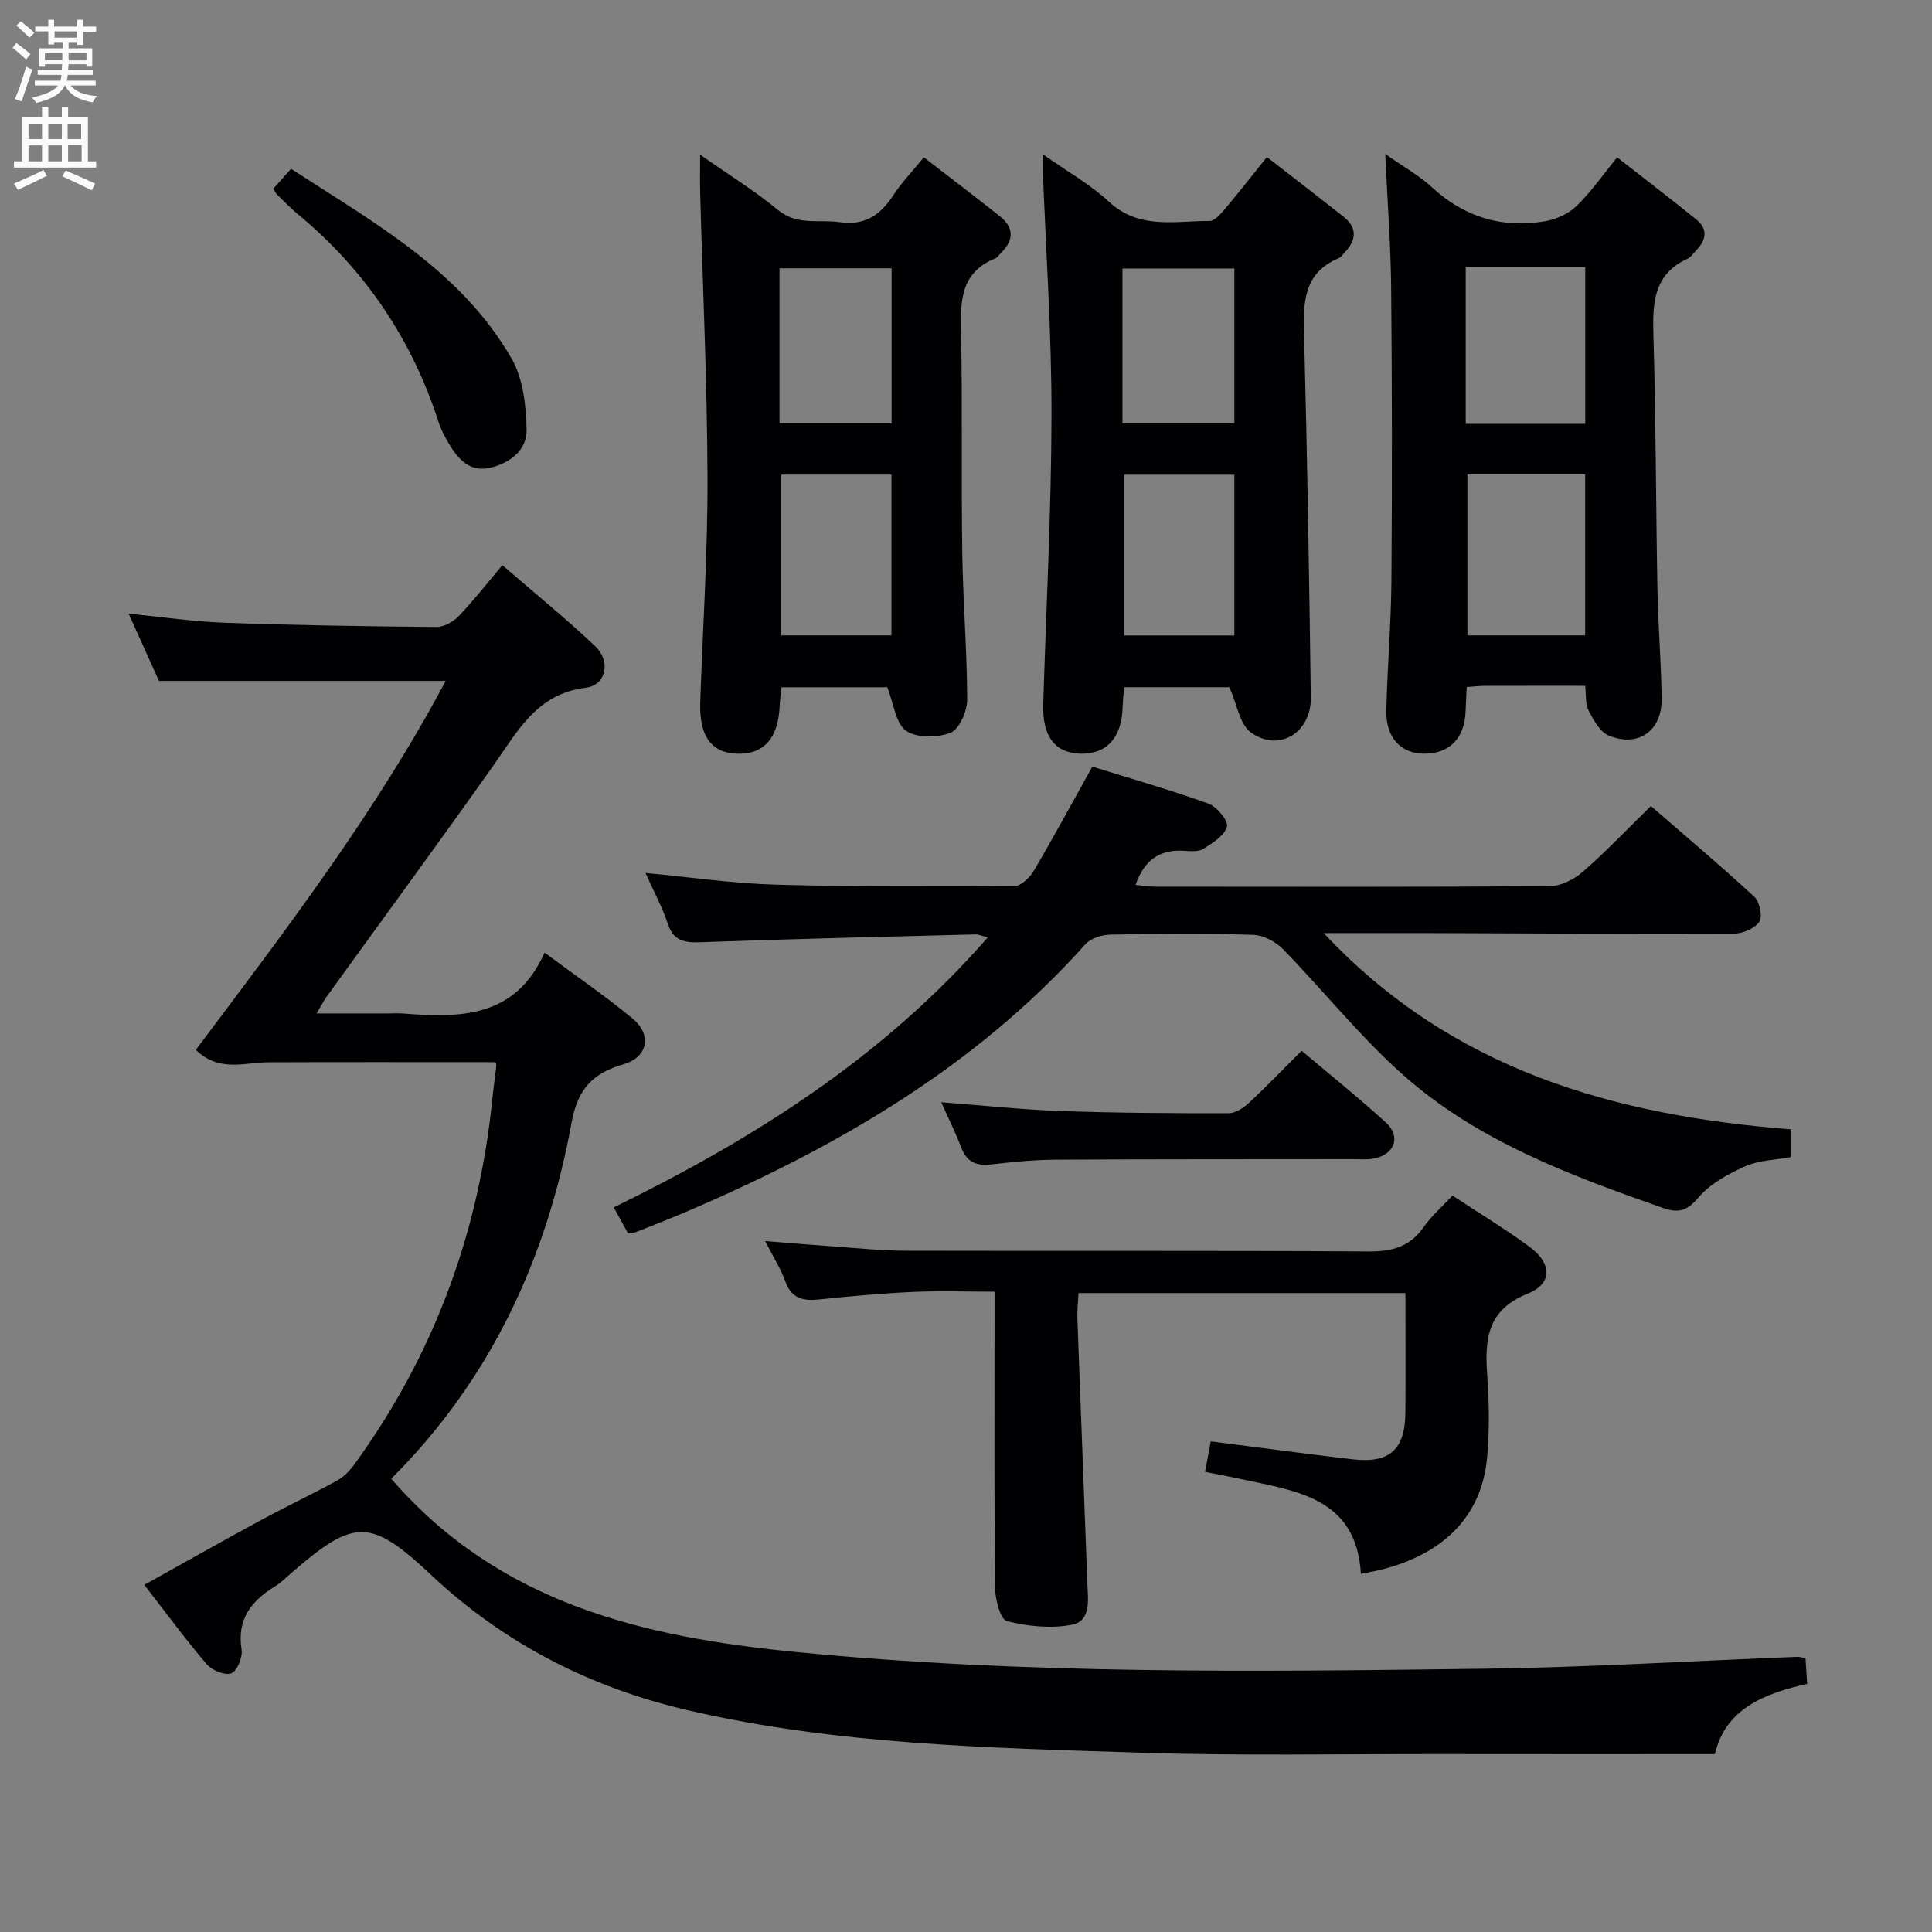 <svg enable-background="new 0 0 400 400" viewBox="0 0 400 400" xmlns="http://www.w3.org/2000/svg"><rect x="0" y="0" width="400" height="400" fill="#808080" stroke="none"/><g fill="#010104"><path d="m81 306.15c22.44 25.91 52.17 32.76 83.61 35.86 47.48 4.69 95.09 4.1 142.68 3.48 21.6-.28 43.19-1.62 64.78-2.46.47-.02.95.14 1.74.27.1 1.6.2 3.21.34 5.33-8.88 1.98-16.96 5.2-19.09 14.54-19.34 0-38.14.02-56.94-.01-20.66-.03-41.34.39-61.98-.28-31.38-1.02-62.84-1.64-93.66-8.78-20.17-4.67-38.02-13.75-53.2-28.01-12.58-11.81-15.91-11.75-28.94-.44-1.13.98-2.21 2.06-3.48 2.84-4.87 3.01-7.84 6.79-6.84 13.03.25 1.58-.91 4.43-2.14 4.92-1.29.51-4-.62-5.09-1.89-4.41-5.16-8.43-10.65-12.92-16.42 8.17-4.55 15.94-8.95 23.78-13.2 5.25-2.85 10.66-5.41 15.9-8.26 1.39-.75 2.69-1.94 3.62-3.22 16.57-22.68 25.96-48.09 28.77-75.99.23-2.31.58-4.61.82-6.91.03-.27-.24-.58-.27-.64-15.71 0-31.3-.04-46.89.02-4.95.02-10.19 2.14-15.06-2.57 18.55-24.69 37.23-49.12 51.74-76.39-19.81 0-39.26 0-59.37 0-1.76-3.89-3.92-8.68-6.28-13.92 7.02.69 13.42 1.65 19.84 1.88 14.63.52 29.27.75 43.91.88 1.55.01 3.48-1.09 4.61-2.27 3.1-3.23 5.86-6.79 9.02-10.53 7.3 6.32 13.49 11.33 19.24 16.8 3.25 3.1 2.29 8.05-1.98 8.58-10.1 1.26-13.99 8.84-18.95 15.86-11.42 16.17-23.15 32.12-34.74 48.17-.56.78-.99 1.65-2.03 3.4h14.87c1 0 2-.07 3 .01 11.78.92 23.23 1.01 29.33-12.59 6.62 4.91 12.62 9 18.19 13.61 4.09 3.38 3.25 8-1.85 9.49-6.35 1.85-9.47 5.09-10.74 12.01-5.14 28.27-16.89 53.46-37.35 73.8z"/><path d="m130 255.31c-.96-1.75-1.83-3.33-2.93-5.33 28.95-14.17 55.74-31.04 77.45-55.92-1.36-.33-1.98-.62-2.58-.6-18.96.49-37.92.93-56.87 1.62-3.36.12-5.63-.23-6.82-3.85-1.12-3.4-2.87-6.6-4.61-10.49 9.49.89 18.22 2.18 26.97 2.42 16.48.46 32.98.38 49.47.27 1.34-.01 3.12-1.73 3.93-3.1 4.12-6.99 7.98-14.14 12.15-21.61 8.01 2.5 16.13 4.81 24.04 7.67 1.74.63 4.16 3.56 3.83 4.76-.51 1.86-2.97 3.38-4.89 4.6-.99.63-2.6.49-3.92.4-4.98-.34-8.27 1.78-10.12 7.06 1.51.14 2.89.37 4.26.37 27.17.02 54.33.09 81.5-.11 2.31-.02 5.03-1.39 6.83-2.96 4.76-4.15 9.13-8.75 14.11-13.63 7.07 6.14 14.4 12.31 21.43 18.81 1.1 1.02 1.73 4.12 1 5.17-.97 1.41-3.48 2.44-5.33 2.45-20.33.09-40.66-.06-60.99-.12-7.61-.02-15.22 0-23.85 0 26.66 28.45 60.24 37.75 96.68 40.63v5.74c-3.31.62-6.64.66-9.41 1.91-3.52 1.58-7.25 3.59-9.67 6.44-2.4 2.83-4.14 3.32-7.47 2.15-19.2-6.75-38.34-13.84-53.77-27.58-8.91-7.93-16.43-17.4-24.79-25.97-1.52-1.56-4.06-2.89-6.17-2.96-9.82-.31-19.66-.23-29.49-.05-1.78.03-4.11.73-5.23 1.98-22.96 25.64-51.9 42.28-83.08 55.58-3.35 1.43-6.76 2.74-10.15 4.09-.29.11-.64.07-1.51.16z"/><path d="m144.95 32.02c5.94 4.17 11.31 7.48 16.12 11.45 4.03 3.32 8.5 1.9 12.81 2.53 5.17.75 8.4-1.48 11.07-5.58 1.71-2.62 3.92-4.91 6.32-7.85 5.38 4.16 10.62 8.13 15.77 12.23 2.99 2.38 2.85 5.02.15 7.62-.36.35-.64.87-1.06 1.04-7.6 3.06-7.28 9.39-7.14 16.06.3 14.99.01 29.99.24 44.97.15 10.14 1 20.27 1.01 30.4 0 2.38-1.63 6.09-3.45 6.82-2.7 1.07-7 1.12-9.2-.42-2.15-1.5-2.53-5.55-3.89-9-6.67 0-14.1 0-21.89 0-.13 1.23-.33 2.51-.38 3.79-.29 6.8-3.3 10.18-8.93 9.96-5.29-.21-7.76-3.68-7.52-10.7.52-15.45 1.55-30.9 1.5-46.35-.06-19.61-.98-39.22-1.51-58.83-.07-2.32-.02-4.64-.02-8.14zm39.62 99.53c0-11.46 0-22.37 0-33.28-7.79 0-15.22 0-22.84 0v33.28zm-23.18-43.88h23.21c0-10.9 0-21.47 0-32.12-7.89 0-15.45 0-23.21 0z"/><path d="m254.53 142.28c-6.48 0-13.92 0-21.8 0-.11 1.41-.26 2.85-.31 4.29-.23 6.29-3.41 9.68-8.9 9.47-5.15-.2-7.73-3.64-7.53-10.2.6-19.95 1.67-39.9 1.71-59.85.03-16.79-1.14-33.57-1.78-50.36-.03-.82 0-1.63 0-3.68 5.06 3.57 9.82 6.23 13.7 9.83 6.27 5.82 13.68 3.93 20.81 3.97 1.11.01 2.39-1.56 3.31-2.65 2.79-3.29 5.44-6.7 8.56-10.59 5.39 4.19 10.61 8.21 15.78 12.28 3.09 2.43 2.72 5.03.18 7.63-.35.36-.65.85-1.08 1.03-7.44 3.12-7.36 9.31-7.18 16.05.66 24.96 1.05 49.94 1.39 74.91.1 7.34-6.68 11.44-12.43 7.21-2.31-1.68-2.84-5.77-4.43-9.34zm1.03-10.71c0-11.5 0-22.41 0-33.28-7.8 0-15.23 0-22.81 0v33.28zm-23.17-43.94h23.17c0-10.94 0-21.51 0-32.04-7.94 0-15.49 0-23.17 0z"/><path d="m286.8 31.87c4 2.81 7.11 4.53 9.64 6.87 6.68 6.19 14.45 8.55 23.3 7.09 2.34-.38 4.92-1.52 6.61-3.13 2.98-2.85 5.36-6.33 8.47-10.12 5.48 4.29 10.97 8.49 16.35 12.83 2.49 2.01 2.11 4.27.01 6.42-.58.59-1.07 1.41-1.78 1.73-7.24 3.31-7.27 9.46-7.07 16.2.51 17.3.5 34.62.82 51.92.14 7.64.77 15.28.88 22.92.09 6.69-4.75 10.19-10.93 7.71-1.83-.73-3.17-3.23-4.2-5.2-.71-1.35-.48-3.19-.7-5.12-7.18 0-13.99-.01-20.8.01-1.13 0-2.27.15-3.73.25-.08 1.8-.18 3.43-.24 5.06-.2 5.57-3.34 8.75-8.63 8.73-4.82-.03-7.91-3.35-7.78-9 .21-8.98.99-17.94 1.06-26.92.15-20.29.13-40.58-.06-60.87-.1-8.74-.77-17.48-1.22-27.38zm41.39 99.68c0-11.28 0-22.28 0-33.34-8.33 0-16.26 0-24.38 0v33.34zm-24.73-76.19v32.39h24.75c0-10.82 0-21.52 0-32.39-8.33 0-16.26 0-24.75 0z"/><path d="m300.72 247.53c5.51 3.64 10.92 6.9 15.98 10.63 4.6 3.39 4.79 7.59-.39 9.67-8.56 3.44-8.91 9.6-8.39 17.04.39 5.64.49 11.36-.04 16.98-1.11 11.97-8.91 19.9-22.07 23.17-1.11.28-2.24.45-4.05.82-.94-15.91-13.55-17.16-25.18-19.69-2.25-.49-4.51-.91-7.09-1.42.43-2.28.82-4.32 1.19-6.31 10.08 1.28 19.75 2.6 29.44 3.72 7.6.88 10.8-2.05 10.85-9.72.05-8.13.01-16.27.01-24.7-22.67 0-44.92 0-67.69 0-.08 1.85-.29 3.61-.23 5.35.67 18.27 1.4 36.54 2.07 54.81.12 3.29.83 7.71-3.19 8.5-4.32.85-9.15.34-13.47-.74-1.34-.34-2.42-4.46-2.45-6.87-.2-18.32-.11-36.65-.11-54.97 0-1.82 0-3.65 0-6.37-5.8 0-11.38-.2-16.94.05-6.46.3-12.92.88-19.36 1.56-3.33.35-5.74-.17-7.02-3.74-.93-2.61-2.47-5-4.18-8.35 5.18.41 9.66.8 14.15 1.11 4.97.35 9.95.88 14.93.89 31.98.08 63.97-.06 95.95.15 4.93.03 8.58-1.04 11.41-5.18 1.61-2.27 3.78-4.13 5.87-6.39z"/><path d="m194.87 228.21c8.46.64 16.53 1.52 24.61 1.81 11.63.41 23.28.47 34.92.46 1.4 0 3.04-1.09 4.16-2.13 3.64-3.38 7.09-6.98 10.93-10.81 5.86 4.95 11.8 9.72 17.41 14.83 3.23 2.94 1.89 6.64-2.46 7.49-1.45.28-2.99.12-4.48.13-20.48.03-40.96-.01-61.44.11-4.47.03-8.96.48-13.41.99-3.11.36-5.01-.6-6.13-3.59-1.17-3.07-2.65-6.02-4.11-9.29z"/><path d="m56.58 39.08c1.09-1.22 2.25-2.53 3.68-4.14 17.19 11.19 35.18 21.05 45.68 39.34 2.37 4.14 2.98 9.68 3.09 14.61.1 4.34-3.51 7.07-7.7 7.99-4.06.89-6.47-1.81-8.34-4.94-.84-1.41-1.65-2.89-2.15-4.44-5.53-17.2-15.21-31.57-29.12-43.11-1.53-1.27-2.92-2.71-4.36-4.1-.23-.22-.36-.55-.78-1.21z"/></g><path d="m2.6 9.9.8-1c.9.7 1.9 1.4 2.9 2.3l-.9 1.1c-1.1-1-2-1.8-2.8-2.4zm.5 10.6c.9-2.1 1.6-4.3 2.3-6.7.4.2.8.4 1.3.6-.7 2.1-1.5 4.3-2.2 6.6zm.3-15.2.9-.9c1 .8 2 1.6 2.8 2.4l-1 1c-.9-.9-1.8-1.7-2.7-2.5zm12.6-1.2h1.2v1.4h2.7v1.1h-2.7v2.7h-1.2v-.6h-1.8v1.3h4.9v3.8h-1.2v-.5h-3.7c0 .4-.1.9-.1 1.2h5.1v1h-5.2c0 .5-.1.9-.2 1.2h6v1h-5.2c1.1 1.3 2.9 2 5.5 2.2-.4.4-.7.8-.9 1.3-2.9-.5-4.8-1.6-5.7-3.5h-.1c-.8 1.7-2.7 2.9-5.9 3.6-.2-.4-.6-.8-.9-1.1 2.8-.6 4.6-1.4 5.4-2.5h-4.8v-1h5.3c.1-.3.2-.7.2-1.2h-4.9v-1h5c0-.4 0-.8.1-1.2h-3.6v.5h-1.2v-3.8h4.9v-1.3h-1.8v.5h-1.2v-2.7h-2.7v-1h2.7v-1.4h1.2v1.4h4.8zm-6.7 8.3h3.6c0-.4 0-.9 0-1.4h-3.6zm1.9-4.6h4.8v-1.3h-4.7v1.3zm6.7 3.2h-3.7v1.5h3.7z" fill="#fbfafa"/><path d="m8.7 22.1h1.3v2.2h2.8v-2.2h1.3v2.2h4.1v9.1h1.7v1.3h-17v-1.3h1.7v-9.1h4.1zm.3 13.1.7 1.2c-1.8.9-3.8 1.9-6 2.9-.2-.4-.5-.8-.8-1.3 2.3-1 4.4-1.9 6.1-2.8zm-3.1-6.4h2.8v-3.2h-2.8zm0 4.6h2.8v-3.3h-2.8zm4.1-4.6h2.8v-3.2h-2.8zm0 4.6h2.8v-3.3h-2.8zm3.6 1.9c2.1.9 4.1 1.8 6.1 2.7l-.7 1.4c-2.2-1.1-4.2-2-6.1-2.9zm3.2-9.7h-2.8v3.2h2.8zm-2.7 7.8h2.8v-3.4h-2.8z" fill="#fbfafa"/></svg>